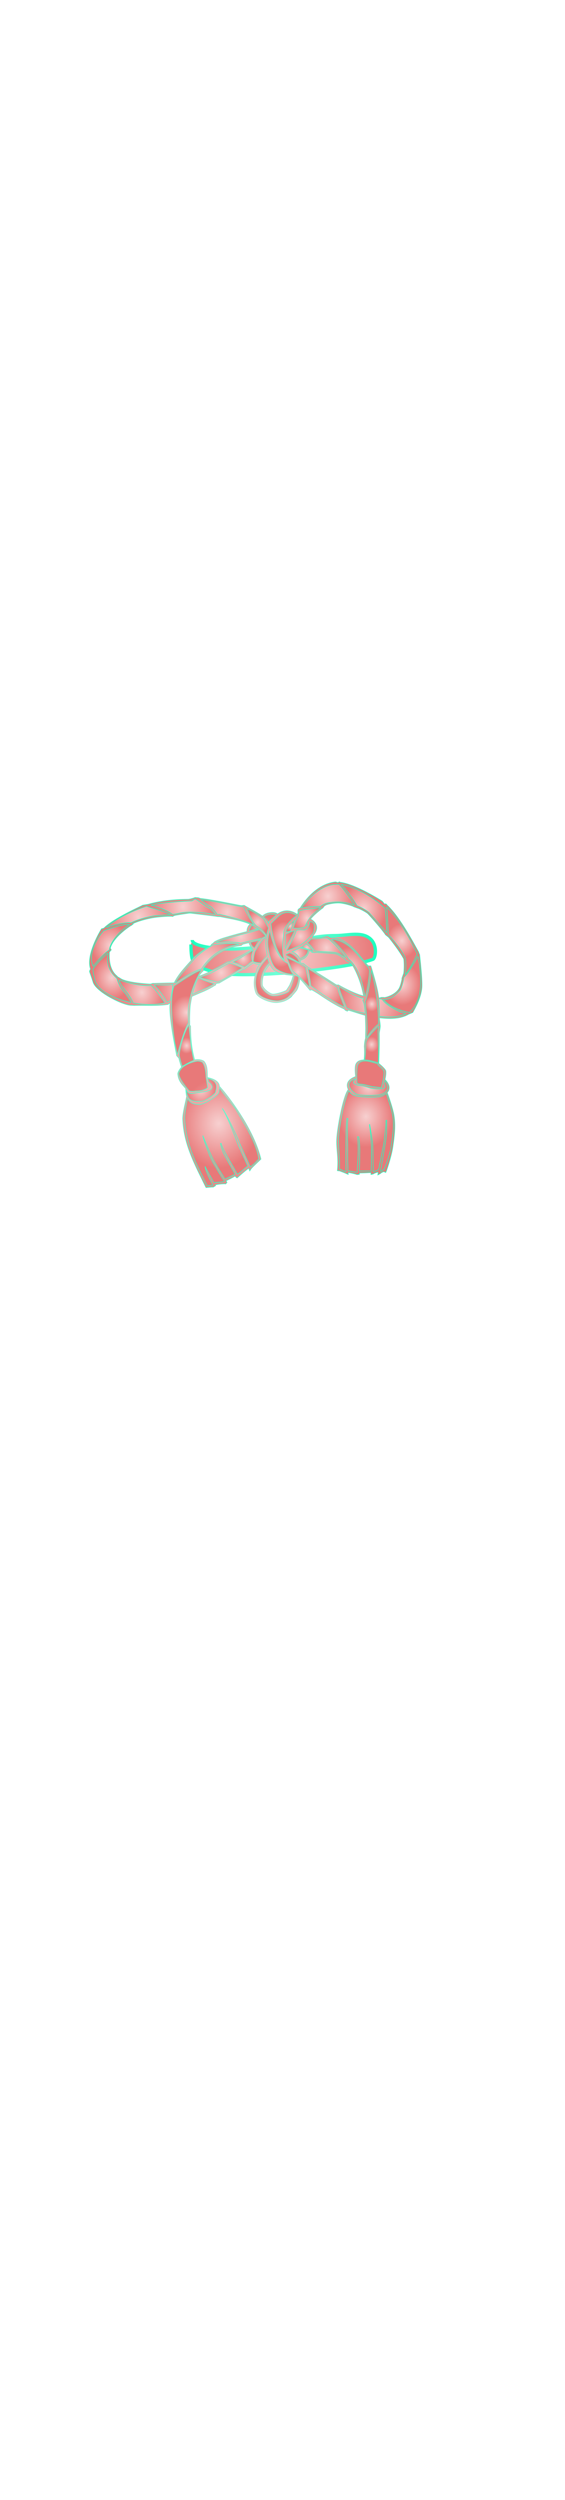 <svg class="shirtOverlay" width="86" height="380" viewBox="202.715 584.407 86.593 380.048" xmlns="http://www.w3.org/2000/svg"><defs><radialGradient id="a" gradientUnits="userSpaceOnUse" cx="246.116" cy="729.208" r="14.137"><stop offset="0" stop-color="#84ffdc"/><stop offset="1" stop-color="#1effbf"/></radialGradient><radialGradient id="c" gradientUnits="userSpaceOnUse" cx="364.515" cy="265.404" r=".015"><stop offset="0" stop-color="#84ffdc"/><stop offset="1" stop-color="#1effbf"/></radialGradient><radialGradient id="e" gradientUnits="userSpaceOnUse" cx="252.47" cy="464.344" r="72.94"><stop offset="0" stop-color="#84ffdc"/><stop offset="1" stop-color="#1effbf"/></radialGradient><radialGradient id="g" gradientUnits="userSpaceOnUse" cx="451.725" cy="94.348" r="48.065"><stop offset="0" stop-color="#84ffdc"/><stop offset="1" stop-color="#1effbf"/></radialGradient><radialGradient id="i" gradientUnits="userSpaceOnUse" cx="517.52" cy="114.646" r="41.4"><stop offset="0" stop-color="#84ffdc"/><stop offset="1" stop-color="#1effbf"/></radialGradient><radialGradient id="k" gradientUnits="userSpaceOnUse" cx="187.47" cy="111.741" r="58.83"><stop offset="0" stop-color="#84ffdc"/><stop offset="1" stop-color="#1effbf"/></radialGradient><radialGradient id="m" gradientUnits="userSpaceOnUse" cx="268.315" cy="120.71" r="48.205"><stop offset="0" stop-color="#84ffdc"/><stop offset="1" stop-color="#1effbf"/></radialGradient><radialGradient id="o" gradientUnits="userSpaceOnUse" cx="105.749" cy="128.18" r="58.421"><stop offset="0" stop-color="#84ffdc"/><stop offset="1" stop-color="#1effbf"/></radialGradient><radialGradient id="q" gradientUnits="userSpaceOnUse" cx="413.535" cy="129.842" r="25.085"><stop offset="0" stop-color="#84ffdc"/><stop offset="1" stop-color="#1effbf"/></radialGradient><radialGradient id="s" gradientUnits="userSpaceOnUse" cx="323.58" cy="136.975" r="19.69"><stop offset="0" stop-color="#84ffdc"/><stop offset="1" stop-color="#1effbf"/></radialGradient><radialGradient id="u" gradientUnits="userSpaceOnUse" cx="586.655" cy="166.97" r="27.975"><stop offset="0" stop-color="#84ffdc"/><stop offset="1" stop-color="#1effbf"/></radialGradient><radialGradient id="w" gradientUnits="userSpaceOnUse" cx="332.67" cy="151.284" r="24.83"><stop offset="0" stop-color="#84ffdc"/><stop offset="1" stop-color="#1effbf"/></radialGradient><radialGradient id="y" gradientUnits="userSpaceOnUse" cx="382.935" cy="142.93" r="7.795"><stop offset="0" stop-color="#84ffdc"/><stop offset="1" stop-color="#1effbf"/></radialGradient><radialGradient id="A" gradientUnits="userSpaceOnUse" cx="401.503" cy="159.6" r="25.333"><stop offset="0" stop-color="#84ffdc"/><stop offset="1" stop-color="#1effbf"/></radialGradient><radialGradient id="C" gradientUnits="userSpaceOnUse" cx="412.875" cy="141.51" r="1.325"><stop offset="0" stop-color="#84ffdc"/><stop offset="1" stop-color="#1effbf"/></radialGradient><radialGradient id="E" gradientUnits="userSpaceOnUse" cx="54.902" cy="174.535" r="34.645"><stop offset="0" stop-color="#84ffdc"/><stop offset="1" stop-color="#1effbf"/></radialGradient><radialGradient id="G" gradientUnits="userSpaceOnUse" cx="292.735" cy="159.88" r="45.625"><stop offset="0" stop-color="#84ffdc"/><stop offset="1" stop-color="#1effbf"/></radialGradient><radialGradient id="I" gradientUnits="userSpaceOnUse" cx="352.935" cy="176.975" r="37.685"><stop offset="0" stop-color="#84ffdc"/><stop offset="1" stop-color="#1effbf"/></radialGradient><radialGradient id="K" gradientUnits="userSpaceOnUse" cx="449.22" cy="178.378" r="34.95"><stop offset="0" stop-color="#84ffdc"/><stop offset="1" stop-color="#1effbf"/></radialGradient><radialGradient id="M" gradientUnits="userSpaceOnUse" cx="492.86" cy="211.31" r="34.56"><stop offset="0" stop-color="#84ffdc"/><stop offset="1" stop-color="#1effbf"/></radialGradient><radialGradient id="O" gradientUnits="userSpaceOnUse" cx="231.34" cy="203.818" r="58.39"><stop offset="0" stop-color="#84ffdc"/><stop offset="1" stop-color="#1effbf"/></radialGradient><radialGradient id="Q" gradientUnits="userSpaceOnUse" cx="413.55" cy="178.24" r="10.78"><stop offset="0" stop-color="#84ffdc"/><stop offset="1" stop-color="#1effbf"/></radialGradient><radialGradient id="S" gradientUnits="userSpaceOnUse" cx="395.345" cy="188.145" r="20.325"><stop offset="0" stop-color="#84ffdc"/><stop offset="1" stop-color="#1effbf"/></radialGradient><radialGradient id="U" gradientUnits="userSpaceOnUse" cx="359.907" cy="224.847" r="40.488"><stop offset="0" stop-color="#84ffdc"/><stop offset="1" stop-color="#1effbf"/></radialGradient><radialGradient id="W" gradientUnits="userSpaceOnUse" cx="371.19" cy="159.303" r="23.39"><stop offset="0" stop-color="#84ffdc"/><stop offset="1" stop-color="#1effbf"/></radialGradient><radialGradient id="Y" gradientUnits="userSpaceOnUse" cx="365.617" cy="186.505" r="23.683"><stop offset="0" stop-color="#84ffdc"/><stop offset="1" stop-color="#1effbf"/></radialGradient><radialGradient id="aa" gradientUnits="userSpaceOnUse" cx="297.06" cy="195.915" r="18.89"><stop offset="0" stop-color="#84ffdc"/><stop offset="1" stop-color="#1effbf"/></radialGradient><radialGradient id="ac" gradientUnits="userSpaceOnUse" cx="57.64" cy="227.195" r="34.844"><stop offset="0" stop-color="#84ffdc"/><stop offset="1" stop-color="#1effbf"/></radialGradient><radialGradient id="ae" gradientUnits="userSpaceOnUse" cx="397.23" cy="217.86" r="21.11"><stop offset="0" stop-color="#84ffdc"/><stop offset="1" stop-color="#1effbf"/></radialGradient><radialGradient id="ag" gradientUnits="userSpaceOnUse" cx="587.029" cy="238.1" r="33.639"><stop offset="0" stop-color="#84ffdc"/><stop offset="1" stop-color="#1effbf"/></radialGradient><radialGradient id="ai" gradientUnits="userSpaceOnUse" cx="257.08" cy="218.865" r="38.44"><stop offset="0" stop-color="#84ffdc"/><stop offset="1" stop-color="#1effbf"/></radialGradient><radialGradient id="ak" gradientUnits="userSpaceOnUse" cx="193.535" cy="283.49" r="26.945"><stop offset="0" stop-color="#84ffdc"/><stop offset="1" stop-color="#1effbf"/></radialGradient><radialGradient id="am" gradientUnits="userSpaceOnUse" cx="531.772" cy="269.99" r="12.192"><stop offset="0" stop-color="#84ffdc"/><stop offset="1" stop-color="#1effbf"/></radialGradient><radialGradient id="ao" gradientUnits="userSpaceOnUse" cx="448.59" cy="243.585" r="33.48"><stop offset="0" stop-color="#84ffdc"/><stop offset="1" stop-color="#1effbf"/></radialGradient><radialGradient id="aq" gradientUnits="userSpaceOnUse" cx="189.63" cy="247.175" r="54.75"><stop offset="0" stop-color="#84ffdc"/><stop offset="1" stop-color="#1effbf"/></radialGradient><radialGradient id="as" gradientUnits="userSpaceOnUse" cx="112.264" cy="251.009" r="41.686"><stop offset="0" stop-color="#84ffdc"/><stop offset="1" stop-color="#1effbf"/></radialGradient><radialGradient id="au" gradientUnits="userSpaceOnUse" cx="533.009" cy="266.743" r="60.681"><stop offset="0" stop-color="#84ffdc"/><stop offset="1" stop-color="#1effbf"/></radialGradient><radialGradient id="aw" gradientUnits="userSpaceOnUse" cx="193.9" cy="337.74" r="13.18"><stop offset="0" stop-color="#84ffdc"/><stop offset="1" stop-color="#1effbf"/></radialGradient><radialGradient id="ay" gradientUnits="userSpaceOnUse" cx="531.465" cy="335.835" r="12.735"><stop offset="0" stop-color="#84ffdc"/><stop offset="1" stop-color="#1effbf"/></radialGradient><radialGradient id="aA" gradientUnits="userSpaceOnUse" cx="521.14" cy="453.25" r="50.037"><stop offset="0" stop-color="#84ffdc"/><stop offset="1" stop-color="#1effbf"/></radialGradient><radialGradient id="aC" gradientUnits="userSpaceOnUse" cx="220.68" cy="409.736" r="27.512"><stop offset="0" stop-color="#84ffdc"/><stop offset="1" stop-color="#1effbf"/></radialGradient><radialGradient id="aE" gradientUnits="userSpaceOnUse" cx="525.489" cy="405.137" r="34.946"><stop offset="0" stop-color="#84ffdc"/><stop offset="1" stop-color="#1effbf"/></radialGradient><radialGradient id="aG" gradientUnits="userSpaceOnUse" cx="319.985" cy="319.996" r="303.316"><stop offset="0" stop-color="#84ffdc"/><stop offset="1" stop-color="#1effbf"/></radialGradient><radialGradient id="b" gradientUnits="userSpaceOnUse" cx="246.116" cy="729.208" r="14.137"><stop offset="0" stop-color="#f7d0d0"/><stop offset="1" stop-color="#e87979"/></radialGradient><radialGradient id="d" gradientUnits="userSpaceOnUse" cx="364.515" cy="265.404" r=".015"><stop offset="0" stop-color="#f7d0d0"/><stop offset="1" stop-color="#e87979"/></radialGradient><radialGradient id="f" gradientUnits="userSpaceOnUse" cx="252.47" cy="464.344" r="72.94"><stop offset="0" stop-color="#f7d0d0"/><stop offset="1" stop-color="#e87979"/></radialGradient><radialGradient id="h" gradientUnits="userSpaceOnUse" cx="451.725" cy="94.348" r="48.065"><stop offset="0" stop-color="#f7d0d0"/><stop offset="1" stop-color="#e87979"/></radialGradient><radialGradient id="j" gradientUnits="userSpaceOnUse" cx="517.52" cy="114.646" r="41.4"><stop offset="0" stop-color="#f7d0d0"/><stop offset="1" stop-color="#e87979"/></radialGradient><radialGradient id="l" gradientUnits="userSpaceOnUse" cx="187.47" cy="111.741" r="58.83"><stop offset="0" stop-color="#f7d0d0"/><stop offset="1" stop-color="#e87979"/></radialGradient><radialGradient id="n" gradientUnits="userSpaceOnUse" cx="268.315" cy="120.71" r="48.205"><stop offset="0" stop-color="#f7d0d0"/><stop offset="1" stop-color="#e87979"/></radialGradient><radialGradient id="p" gradientUnits="userSpaceOnUse" cx="105.749" cy="128.18" r="58.421"><stop offset="0" stop-color="#f7d0d0"/><stop offset="1" stop-color="#e87979"/></radialGradient><radialGradient id="r" gradientUnits="userSpaceOnUse" cx="413.535" cy="129.842" r="25.085"><stop offset="0" stop-color="#f7d0d0"/><stop offset="1" stop-color="#e87979"/></radialGradient><radialGradient id="t" gradientUnits="userSpaceOnUse" cx="323.58" cy="136.975" r="19.69"><stop offset="0" stop-color="#f7d0d0"/><stop offset="1" stop-color="#e87979"/></radialGradient><radialGradient id="v" gradientUnits="userSpaceOnUse" cx="586.655" cy="166.97" r="27.975"><stop offset="0" stop-color="#f7d0d0"/><stop offset="1" stop-color="#e87979"/></radialGradient><radialGradient id="x" gradientUnits="userSpaceOnUse" cx="332.67" cy="151.284" r="24.83"><stop offset="0" stop-color="#f7d0d0"/><stop offset="1" stop-color="#e87979"/></radialGradient><radialGradient id="z" gradientUnits="userSpaceOnUse" cx="382.935" cy="142.93" r="7.795"><stop offset="0" stop-color="#f7d0d0"/><stop offset="1" stop-color="#e87979"/></radialGradient><radialGradient id="B" gradientUnits="userSpaceOnUse" cx="401.503" cy="159.6" r="25.333"><stop offset="0" stop-color="#f7d0d0"/><stop offset="1" stop-color="#e87979"/></radialGradient><radialGradient id="D" gradientUnits="userSpaceOnUse" cx="412.875" cy="141.51" r="1.325"><stop offset="0" stop-color="#f7d0d0"/><stop offset="1" stop-color="#e87979"/></radialGradient><radialGradient id="F" gradientUnits="userSpaceOnUse" cx="54.902" cy="174.535" r="34.645"><stop offset="0" stop-color="#f7d0d0"/><stop offset="1" stop-color="#e87979"/></radialGradient><radialGradient id="H" gradientUnits="userSpaceOnUse" cx="292.735" cy="159.88" r="45.625"><stop offset="0" stop-color="#f7d0d0"/><stop offset="1" stop-color="#e87979"/></radialGradient><radialGradient id="J" gradientUnits="userSpaceOnUse" cx="352.935" cy="176.975" r="37.685"><stop offset="0" stop-color="#f7d0d0"/><stop offset="1" stop-color="#e87979"/></radialGradient><radialGradient id="L" gradientUnits="userSpaceOnUse" cx="449.22" cy="178.378" r="34.95"><stop offset="0" stop-color="#f7d0d0"/><stop offset="1" stop-color="#e87979"/></radialGradient><radialGradient id="N" gradientUnits="userSpaceOnUse" cx="492.86" cy="211.31" r="34.56"><stop offset="0" stop-color="#f7d0d0"/><stop offset="1" stop-color="#e87979"/></radialGradient><radialGradient id="P" gradientUnits="userSpaceOnUse" cx="231.34" cy="203.818" r="58.39"><stop offset="0" stop-color="#f7d0d0"/><stop offset="1" stop-color="#e87979"/></radialGradient><radialGradient id="R" gradientUnits="userSpaceOnUse" cx="413.55" cy="178.24" r="10.78"><stop offset="0" stop-color="#f7d0d0"/><stop offset="1" stop-color="#e87979"/></radialGradient><radialGradient id="T" gradientUnits="userSpaceOnUse" cx="395.345" cy="188.145" r="20.325"><stop offset="0" stop-color="#f7d0d0"/><stop offset="1" stop-color="#e87979"/></radialGradient><radialGradient id="V" gradientUnits="userSpaceOnUse" cx="359.907" cy="224.847" r="40.488"><stop offset="0" stop-color="#f7d0d0"/><stop offset="1" stop-color="#e87979"/></radialGradient><radialGradient id="X" gradientUnits="userSpaceOnUse" cx="371.19" cy="159.303" r="23.39"><stop offset="0" stop-color="#f7d0d0"/><stop offset="1" stop-color="#e87979"/></radialGradient><radialGradient id="Z" gradientUnits="userSpaceOnUse" cx="365.617" cy="186.505" r="23.683"><stop offset="0" stop-color="#f7d0d0"/><stop offset="1" stop-color="#e87979"/></radialGradient><radialGradient id="ab" gradientUnits="userSpaceOnUse" cx="297.06" cy="195.915" r="18.89"><stop offset="0" stop-color="#f7d0d0"/><stop offset="1" stop-color="#e87979"/></radialGradient><radialGradient id="ad" gradientUnits="userSpaceOnUse" cx="57.64" cy="227.195" r="34.844"><stop offset="0" stop-color="#f7d0d0"/><stop offset="1" stop-color="#e87979"/></radialGradient><radialGradient id="af" gradientUnits="userSpaceOnUse" cx="397.23" cy="217.86" r="21.11"><stop offset="0" stop-color="#f7d0d0"/><stop offset="1" stop-color="#e87979"/></radialGradient><radialGradient id="ah" gradientUnits="userSpaceOnUse" cx="587.029" cy="238.1" r="33.639"><stop offset="0" stop-color="#f7d0d0"/><stop offset="1" stop-color="#e87979"/></radialGradient><radialGradient id="aj" gradientUnits="userSpaceOnUse" cx="257.08" cy="218.865" r="38.44"><stop offset="0" stop-color="#f7d0d0"/><stop offset="1" stop-color="#e87979"/></radialGradient><radialGradient id="al" gradientUnits="userSpaceOnUse" cx="193.535" cy="283.49" r="26.945"><stop offset="0" stop-color="#f7d0d0"/><stop offset="1" stop-color="#e87979"/></radialGradient><radialGradient id="an" gradientUnits="userSpaceOnUse" cx="531.772" cy="269.99" r="12.192"><stop offset="0" stop-color="#f7d0d0"/><stop offset="1" stop-color="#e87979"/></radialGradient><radialGradient id="ap" gradientUnits="userSpaceOnUse" cx="448.59" cy="243.585" r="33.48"><stop offset="0" stop-color="#f7d0d0"/><stop offset="1" stop-color="#e87979"/></radialGradient><radialGradient id="ar" gradientUnits="userSpaceOnUse" cx="189.63" cy="247.175" r="54.75"><stop offset="0" stop-color="#f7d0d0"/><stop offset="1" stop-color="#e87979"/></radialGradient><radialGradient id="at" gradientUnits="userSpaceOnUse" cx="112.264" cy="251.009" r="41.686"><stop offset="0" stop-color="#f7d0d0"/><stop offset="1" stop-color="#e87979"/></radialGradient><radialGradient id="av" gradientUnits="userSpaceOnUse" cx="533.009" cy="266.743" r="60.681"><stop offset="0" stop-color="#f7d0d0"/><stop offset="1" stop-color="#e87979"/></radialGradient><radialGradient id="ax" gradientUnits="userSpaceOnUse" cx="193.9" cy="337.74" r="13.18"><stop offset="0" stop-color="#f7d0d0"/><stop offset="1" stop-color="#e87979"/></radialGradient><radialGradient id="az" gradientUnits="userSpaceOnUse" cx="531.465" cy="335.835" r="12.735"><stop offset="0" stop-color="#f7d0d0"/><stop offset="1" stop-color="#e87979"/></radialGradient><radialGradient id="aB" gradientUnits="userSpaceOnUse" cx="521.14" cy="453.25" r="50.037"><stop offset="0" stop-color="#f7d0d0"/><stop offset="1" stop-color="#e87979"/></radialGradient><radialGradient id="aD" gradientUnits="userSpaceOnUse" cx="220.68" cy="409.736" r="27.512"><stop offset="0" stop-color="#f7d0d0"/><stop offset="1" stop-color="#e87979"/></radialGradient><radialGradient id="aF" gradientUnits="userSpaceOnUse" cx="525.489" cy="405.137" r="34.946"><stop offset="0" stop-color="#f7d0d0"/><stop offset="1" stop-color="#e87979"/></radialGradient><radialGradient id="aH" gradientUnits="userSpaceOnUse" cx="319.985" cy="319.996" r="303.316"><stop offset="0" stop-color="#f7d0d0"/><stop offset="1" stop-color="#e87979"/></radialGradient></defs><path d="M232.182 726.996c0 1.201 5.3 1.436 6.716 1.364 8.28-.418 10.508-2.047 15.264-2.047 1.877 0 4.211-.752 5.495.683.914 1.023.607 2.807.204 2.957-3.981 1.483-20.997 3.247-24.829 1.82-2.334-.87-3.053-.541-3.053-4.095" stroke-width=".5" stroke="url(#a)" fill="url(#b)"/><path d="M364.5 265.34c0 .02.03.06.03.13a.424.424 0 0 0-.03-.13z" stroke="url(#c)" fill="url(#d)" transform="matrix(.084 0 0 .094 215.03 711.413)"/><path d="M213.34 362.81c-3.46.51-30.52 5.15-33.81 20.91 1.05 8.99 17.6 26.06 17.59 26.06.01.01.03.03.04.03.51.51.99 1 1.46 1.47 3.04 1.58 9.5.76 13.26.41 5.84.3 15.77-1.81 20.37-5.47-.41-4.55-2.87-15.86-3.03-18.06-.16-7.34-1.45-17.9-6.81-23.57-2.95-1.29-5.87-1.82-8.72-1.78h-.22c-.04.01-.07-.01-.13 0zm40.54 43.72c-.25 2.93-1.26 5.49-1.29 7.03-1.25 5.94-26.65 19.81-34.62 19.85-9.67-.01-15.87-.64-22.22-8.94-.06-.11-.13-.23-.19-.35-2.01 10.11-4.86 20.8-5.18 31.13 1.44 39.54 19.15 72.5 41.34 110.63 2.12-.47 7.18-.29 9.75-1.07-4.18-7.58-13.33-22.84-13.88-30.31v-.22c.91 2.65 11.29 18.58 16.41 26.84 4.87-1.64 12.95-.21 18.56-2.5-6.89-10-20.25-29.64-22.78-34.43-4.61-7.85-15.04-34.11-16.25-38.97l.16-.38c.57 1.45 13.79 29.99 18.22 37.47 2.61 4.93 15.22 23.02 22.03 32.66 6.06-2.53 12.1-5 18.25-7.85-5.33-8.7-14.53-23.72-17.28-28.09-4.32-6.68-7.47-14.08-9.38-21.81l1.38-.41c1.38 5.14 7.16 15.37 10.71 20.88 2.98 4.63 13.96 21.18 18.76 29.4 7.74-3.61 12.54-9.72 19.06-13.12-5.88-11.89-16.8-32.51-19.19-38.44-4.09-9.96-20.75-48.22-27.16-55.03l.22-.19c6.47 7.45 26.04 43.88 30.22 53.97 2.47 6.15 14.94 29.6 20.38 40.75 7.67-4.08 12.38-10.32 15.5-12.62-4.46-28.11-27.55-59-42.41-81.91-9.6-11.58-19.99-22.34-29.12-33.97z" stroke="url(#e)" fill="url(#f)" transform="matrix(.084 0 0 .094 215.03 711.413)"/><path d="M462.52 75.399c3.26.192 6.3-.582 9.56-.151 8.08 7.288 21.57 24.289 27.71 33.392-12.05-3.56-28.31-6.81-48.74-3.15-4.37.79-8.75 2.74-12.97 5.47-8.27-.03-24.96.84-34.42 2.62 10.54-14.135 33.31-35.906 58.86-38.181z" stroke="url(#g)" fill="url(#h)" transform="matrix(.084 0 0 .094 215.03 711.413)"/><path d="M476.12 75.252c27.72 4.838 56.68 19.927 79.58 38.368 2.14 11.28 3.21 29.81 3.22 40.42-10.75-10.68-21.9-22.71-32.4-33.11-6.87-4.81-13.17-7.87-21.85-11.16-5.35-9.14-19.75-25.745-28.55-34.518z" stroke="url(#i)" fill="url(#j)" transform="matrix(.084 0 0 .094 215.03 711.413)"/><path d="M209.36 99.305c.02-.003.04.002.06 0h.16c.11-.008.23.002.34 0 .18-.003.37.019.56.031 6.32 3.224 17.28 11.384 22.29 13.214 4.92 2.01 9.95 7.72 13.53 11.63-16.54-2.53-34.09-4-50.88-3.78-10.02.13-17.26 2.67-27.09 3.62-9.24-6.34-28.58-12.82-39.69-15.06 24.57-5.19 72.96-6.74 73.25-6.75 3.77.22 4.31-2.555 7.47-2.905z" stroke="url(#k)" fill="url(#l)" transform="matrix(.084 0 0 .094 215.03 711.413)"/><path d="M220.11 100.21c24.76 1.71 51.87 8.4 77.16 11.5 4.79 6.78 12.87 21.37 19.25 29.5-19.3-8.23-46.27-13.94-63.13-17.44-1.29-.28-1.93.78-3.22.53-4.37-5.22-9.51-12.26-15.62-14.56-3.56-1.27-10.63-7.04-14.44-9.53z" stroke="url(#m)" fill="url(#n)" transform="matrix(.084 0 0 .094 215.03 711.413)"/><path d="M120.8 110.71c13.08 4.32 32.49 7.99 43.37 13.69-11.04 1.18-24.36.9-35.5 3.03-12.31 2.17-24.86 5.35-36.248 10.34-12.649-.88-32.632 3.61-45.094 7.88 18.452-15.59 47.066-26.98 73.472-34.94z" stroke="url(#o)" fill="url(#p)" transform="matrix(.084 0 0 .094 215.03 711.413)"/><path d="M438.62 112.97c-5.93 4.6-16.01 11.43-20.64 17.65h-.03l-.03.03c-.53.48-3.79 5.25-4.15 6.03-.01 0-.03.03-.04.03v.06a95.393 95.393 0 0 0-4.59 8.03c-.54.27-1.03.49-1.44.69-2.63.74-12.72 1.62-13.84 1.03-.01 0-.03.01-.03 0-.01 0-.03-.02-.03-.03-.01 0-.03-.02-.03-.03-.01 0 0-.03 0-.03l-5.32.22.03-.03c.48-.88 3.93-10.87 7.63-17.53 0-.01.03-.03.03-.04.84-.71 1.66-2.86 2.03-3.37 0 0-1.21-3.16 1.83-7.62 8.1-2.57 38.56-5.09 38.62-5.09z" stroke="url(#q)" fill="url(#r)" transform="matrix(.084 0 0 .094 215.03 711.413)"/><path d="M303.89 114.93c9.93 3.21 19.96 9.42 28.75 15.12 3.99 2.82 8.03 12.35 10.63 16a83.03 83.03 0 0 0-3.5 12.97c-3.65-6.62-10.24-11.91-18.41-16.22-9.1-7.81-13.17-19.88-17.47-27.87z" stroke="url(#s)" fill="url(#t)" transform="matrix(.084 0 0 .094 215.03 711.413)"/><path d="M558.68 112.08c24.58 20.79 42.08 50.99 55.95 76.28-4.52 8.88-14.98 27.53-22.05 33.5 1.53-8.9 2.29-19.3 0-27.43-8.04-14.86-19.19-25.91-31-37.88.06-9.39-1.32-32.15-2.9-44.47z" stroke="url(#u)" fill="url(#v)" transform="matrix(.084 0 0 .094 215.03 711.413)"/><path d="M349.47 123.66c-.14 0-.27.02-.41.03-.14 0-.27-.01-.4 0-.09 0-.2-.01-.28 0h-.5c-5.48.37-10.71 2.23-13.63 4.75 4.23 3.24 7.51 6.83 9.53 10.84-.1-1.41-.1-2.54 0-3.34l13.72-11.16c-2.53-.79-5.28-1.16-8.03-1.12zm-36.19 17.84c-3.06 2.59-4.71 7.07-5.44 9.56 7.05-1.57 13.35-2.85 16.97-3.4-.7-.47-1.43-.91-2.15-1.35l-2 .07c-.9-.85-5.77-4.18-7.38-4.88zm15.13 23.72c-5.07 1.37-11.31 2.79-17.82 4.25.26 3.44 3.42 7.25 7.13 9.44 2.6-4.35 6.04-9.68 10.69-13.69z" stroke="url(#w)" fill="url(#x)" transform="matrix(.084 0 0 .094 215.03 711.413)"/><path d="M390.73 133.34c-3.04 6.16-5.51 12.29-7.4 18.09-3.12.58-5.97.99-8.19 1.09 2.13-7.97 9.67-14.51 15.59-19.18z" stroke="url(#y)" fill="url(#z)" transform="matrix(.084 0 0 .094 215.03 711.413)"/><path d="M418.3 135.8c12.24.08 8.14 13.82 6.75 18-3.73 6.13-16.03 15.51-22 19.29-3.97 3.01-18.53 7.66-26.88 10.31 4.01-6.3 15.11-23.87 18.1-33.63 7.34-1.29 13.14.11 16.21-.75 4.82-2.14 8.43-7.64 7.82-13.22z" stroke="url(#A)" fill="url(#B)" transform="matrix(.084 0 0 .094 215.03 711.413)"/><path d="M414.2 139.59c-.21 1.64-1.33 2.9-2.65 3.84.81-1.21 1.7-2.5 2.65-3.84z" stroke="url(#C)" fill="url(#D)" transform="matrix(.084 0 0 .094 215.03 711.413)"/><path d="M83.234 140.55c.097 0 .185.01.282 0 .096 0 .185.01.281 0 .097 0 .185.01.281 0 .848-.02 4.661.32 5.469.35-15.593 8.07-35.092 27.61-36.75 41.03-7.869 4.63-21.223 17.05-29.219 26.59-9.907-16.58 4.1-43.14 18.969-57.93 11.04-3.12 28.396-9.37 40.687-10.04z" stroke="url(#E)" fill="url(#F)" transform="matrix(.084 0 0 .094 215.03 711.413)"/><path d="M326.42 148.74c4.45 3.11 8.5 6.75 11.94 11.1-2.35.58-4.5 1.57-6.47 2.81-8.71 1.82-25.52 5.2-39.41 8.37-8.05-2.4-32.03-2.47-45.37-1.03 7.24-3.36 22.08-7.04 26.03-8.12 6.88-1.9 43.14-10.18 53.28-13.13z" stroke="url(#G)" fill="url(#H)" transform="matrix(.084 0 0 .094 215.03 711.413)"/><path d="M390.5 150.69c-5.27.99-12.74 4.53-15.84 5.37-.61 7.87-1.28 15.91-.82 23.82 3.27-5.72 13.6-21.21 16.78-29.19h-.12zm-51.38 11.28c-8.87 1.74-17.02 17.7-20.62 22.75-1.54 3.64-3.25 16.09-3.25 16.09l.06.03c4.17 1.7 12.18 2.63 16.35 2.38 4-.73 7.82-2.71 11.78-3.63-4.11-11.8-5.3-26.24-4.75-32.47.09-1.41.26-3.16.56-5.15h-.03c-.04.01-.06-.01-.1 0z" stroke="url(#I)" fill="url(#J)" transform="matrix(.084 0 0 .094 215.03 711.413)"/><path d="M444.98 162.3c1.72-.02 3.58.04 5.69.19 10.36 6.3 26.83 23.46 33.5 31.97-5.38-2.86-13.46-7.49-20.37-8.47-12.78-1.39-24.12-.85-36.07-2.47 0 0-9.16-11.03-13.46-13.31 2.5-1.92 4.85-4.03 6.93-6.37 10.87.47 15.53-1.4 23.78-1.54z" stroke="url(#K)" fill="url(#L)" transform="matrix(.084 0 0 .094 215.03 711.413)"/><path d="M460.11 164.62c1.64-.05 3.85-.06 5.78.72 25.6 4.75 42.28 27 59.38 45 .87 1.03 1.36 3.4 2.15 4.46-.17 10.7-2.6 29.89-8.15 43.22-4.13-24.66-12.53-48.49-30.22-61.81-5.59-8.35-19.32-22.95-30.75-31.56.42.03 1.06-.01 1.81-.03z" stroke="url(#M)" fill="url(#N)" transform="matrix(.084 0 0 .094 215.03 711.413)"/><path d="M266.67 171.4h.41c.24-.01.47 0 .72 0 7.35-.05 17.32.53 21.93 1.28-4.48 1.09-12.58 2.12-15.31 3-23.8 6.95-41.22 20.03-53.62 37.25-15.4 3.4-38.27 17.47-47.85 23.31 6.69-11.58 24.38-28.51 34.35-38.78 3.87-4.88 18.48-15.48 35-23.81.02-.01 17.28-2.09 24.06-2.22.1 0 .21-.02.31-.03z" stroke="url(#O)" fill="url(#P)" transform="matrix(.084 0 0 .094 215.03 711.413)"/><path d="M411.73 172.02c2.41 1.86 10.31 6.18 12.6 12.44-5.44-2.95-15.36-5.43-21.56-6.91 2.28-1.13 4.09-2.16 5.15-2.96 1.29-.82 2.56-1.68 3.81-2.57z" stroke="url(#Q)" fill="url(#R)" transform="matrix(.084 0 0 .094 215.03 711.413)"/><path d="M401.2 178.27c5.03 1.47 9.81 2.66 14.47 3.63l-.28.03c-.26 13.11-19.72 15.52-25.09 16.09-6.54-3.36-11.83-5.91-14.91-7.15-.12-.53-.27-1.06-.37-1.6 5.48-2.13 17.98-7.08 26.18-11z" stroke="url(#S)" fill="url(#T)" transform="matrix(.084 0 0 .094 215.03 711.413)"/><path d="M373.31 183c-7.38-.06-15.21.99-18.03 1.25-5.01.46-26.42 22.17-31.12 27.03-4.71 4.86-6.69 26.41-2.28 39.16 4.4 12.75 24.3 13.81 35.84 15.94 11.53 2.12 28.2-7.01 28.81-10.5.12-.66-.03-1.27-.34-1.88l6.9-7.31c.19.29.43.65.57.84.33-.76.66-1.58.96-2.47l.13-.12-.06-.06c4.56-13.3 6.35-39.14 5.5-44.38-.91-5.62-6.81-8.94-13.03-14.41-2.62-2.3-8.1-3.04-13.85-3.09zm-23.12 19.25c9.85-.36 40.12 11.79 39.84 16.47-.22 3.83-2.59 11.7-3.81 15.53l-.03-.03-9.1 14.47c-3.66 1.4-22.99 7.39-30.31 4.93-17.6-5.91-15.8-17.63-15.5-24.15.3-6.53 10.95-23.2 16.56-26.69.53-.33 1.33-.49 2.35-.53z" fill-rule="evenodd" stroke="url(#U)" fill="url(#V)" transform="matrix(.084 0 0 .094 215.03 711.413)"/><path d="M377.55 120.93h.25c.12-.01.25 0 .37 0 7.02-.06 15.22 4.18 16.31 5.06.01.01.03.03.04.03 0 .01.02.03.03.03 0 .01.02.03.03.04v.03h-.03c-6.15 3.16-21.1 15.49-23.47 26.87-.95 13.83-3.96 28.11-.13 41.6.29.98.63 2.02 1.03 3.09-14.43-9.23-22.84-42.62-24.18-58.63 0-.01 9.27-8.31 16.06-13.65 4.41-3.09 9.13-4.29 13.56-4.44h.1s.02-.03.03-.03z" stroke="url(#W)" fill="url(#X)" transform="matrix(.084 0 0 .094 215.03 711.413)"/><path d="M345.73 151.02c4.16 18.43 15.42 46.18 32.44 52.44 3.62 6.87 5.74 14.94 11.13 18.53-7.59-.63-18.22-1.4-30.63-8.56-12.09-7.33-17.5-36.39-16.65-46.06.23-3.89 1.29-9.83 3.71-16.35z" stroke="url(#Y)" fill="url(#Z)" transform="matrix(.084 0 0 .094 215.03 711.413)"/><path d="M315.95 181.93c-.63 1.08-1.2 1.99-1.72 2.75-2.16 5.39-2.38 10.95-.15 16.03-3.46.11-6.52 5-14.41 9.19-5.14-1.4-14.28-6.9-21.5-8.16 1.79-.85 3.63-1.73 5.53-2.62 11.77-5.41 21.01-11.45 32.25-17.19z" stroke="url(#aa)" fill="url(#ab)" transform="matrix(.084 0 0 .094 215.03 711.413)"/><path d="M50.516 186.9c-3.587 17.39 2.357 30.51 15.906 41.19 2.138 5.75 5.047 12.47 7.625 15.75 3.28 4.3 14.067 14.43 18.437 23.65-30.114-5.69-58.066-18.12-65.093-33.87-2.269-7.06-3.783-13.74-4.594-20.1 6.581-9.41 18.538-20.17 27.719-26.62z" stroke="url(#ac)" fill="url(#ad)" transform="matrix(.084 0 0 .094 215.03 711.413)"/><path d="M376.12 193.44c5.89 2.43 19.84 8.24 34.9 16.32 1.71 6.93 5.93 25.05 7.32 32.52-6.03-4.16-14.94-13.94-20.45-18.07 0 0-2.59-2.35-4.06-3.09h-.03l-.03-.03c-2.45-1.89-4.74-3.69-6.79-5.41-.02-.03-.07-.07-.09-.09-2.42-2.78-4.42-6.09-6.06-9.5.3.02-4.23-11.17-4.71-12.65z" stroke="url(#ae)" fill="url(#af)" transform="matrix(.084 0 0 .094 215.03 711.413)"/><path d="M615.76 192.52c4.37 14.21 5.39 34.12 4.72 48.85-1.27 21-10.12 34.44-20.28 42.31-16.43-2.45-39.61-10.83-46.81-21.41 12.21 1.07 21.17-6.58 29.84-14.65 4.08-6.46 5.33-13.31 7.26-21.38 7.48-5.67 19.86-25.04 25.27-33.72z" stroke="url(#ag)" fill="url(#ah)" transform="matrix(.084 0 0 .094 215.03 711.413)"/><path d="M271.3 203.43c6.11.37 18.13 5.38 24.22 7.78-13.88 7.62-30.48 17.19-44.82 23.09-8.28-1.73-25.81-4.7-32.06-7.96 21.56-6.21 33.09-13.52 52.66-22.91z" stroke="url(#ai)" fill="url(#aj)" transform="matrix(.084 0 0 .094 215.03 711.413)"/><path d="M220.48 214.71c-7.26 11.29-15.41 26.99-19.12 40.91h-.03v.12c-1.63 6.13-2.94 12.47-3.97 18.97-1.19 10.29-.22 17.69-.03 25.84-7.44 10.56-16.66 39.58-20.28 51.72-.72-3.32-3.33-13.88-4.38-17.75-6.67-37.04-8.89-81.61-1.31-94.06 9.18-5.63 35.99-22.08 49.12-25.75z" stroke="url(#ak)" fill="url(#al)" transform="matrix(.084 0 0 .094 215.03 711.413)"/><path d="M530.67 214.74c6.34 19.13 13.65 57.97 13.28 87.69-5.01 3.69-16.21 13.82-21.72 22.81.11-4.16 1.14-10.5 1.16-16.15-.35-13.2-1.65-27.23-3.81-42.91 5.67-10.03 10.26-37.78 11.09-51.44z" stroke="url(#am)" fill="url(#an)" transform="matrix(.084 0 0 .094 215.03 711.413)"/><path d="M415.11 212.07c19.34 10.43 51.74 29.55 53.79 30.6 1.96 6.88 9.37 24.41 13.17 32.43-14.43-5.67-31.57-15.79-40.52-21.08-5.61-3.53-13.12-8.41-21.03-13.78-1.18-6.68-2.95-19.97-5.41-28.17z" stroke="url(#ao)" fill="url(#ap)" transform="matrix(.084 0 0 .094 215.03 711.413)"/><path d="M214.72 227.44c-4.3 8.31-7.71 17.31-10.28 26.87 15.43-6.48 27.54-10.07 39.94-17.4-8.4-1.7-28.43-9.2-29.63-9.47h-.03zm-45.38 10.47c-9.93 1.95-23.85.29-34.46 1.21 8.71 6.71 19.46 21.77 23.09 27.79 2.2-.69 4.28-1.47 6.22-2.35.93-5.42 4.47-21.15 4.31-22.59v-.06l-.03-.03c-.01-.01-.05-.03-.06-.04-.05-.03-.12-.09-.16-.12l-.03-.03-.03-.03c-.01-.01-.03-.03-.03-.04-.01 0-.03-.02-.04-.03-.01-.02-.04-.06-.06-.09 0-.01-.02-.05-.03-.06-.36-.7-.06-1.98 1.31-3.53z" stroke="url(#aq)" fill="url(#ar)" transform="matrix(.084 0 0 .094 215.03 711.413)"/><path d="M70.578 231.15c13.218 2.58 34.772 10.21 58.442 8.69 7.81 5.93 21.84 23.78 24.93 28.18-15.91 3.92-37.04 3.62-57.559.16-5.178-12.03-16.637-22.32-20.282-27.22-1.646-2.13-3.743-6.12-5.531-9.81z" stroke="url(#as)" fill="url(#at)" transform="matrix(.084 0 0 .094 215.03 711.413)"/><path d="M472.56 242.31c-.01.01-.02.03-.03.03-1.92 1.59 10.4 27.29 13.63 34.22 15.33 5.86 28.31 7.49 33.43 8.6-.33-5.4-1.92-15.74-2.34-16.63-.01-.01-.03-.02-.03-.03h-.03l-1.91-4.72c1.15-1.36 1.77-2.21 1.88-2.66 0 0 .03-.02.03-.03s-.03-.04-.03-.06v-.06c-16.92-3.36-30.85-12.14-44.57-18.66-.01.01-.02 0-.03 0zm72.03 18.88c.97 9.55 1.2 19.28 1.19 28.81 17.52 2.23 34.53 1.58 47.91-4.47-15.19-3.77-36.47-13.53-43.22-23.56-1.88-.22-3.83-.49-5.88-.78z" stroke="url(#au)" fill="url(#av)" transform="matrix(.084 0 0 .094 215.03 711.413)"/><path d="M197.98 304.27c2.19 15.43 3.35 36.11 9.1 57.47-8.39 2.65-16.64 7.79-21.16 9.47-2.48-6.25-3.96-11.65-5.19-17.03-.33-10.17 8.04-37.85 17.25-49.91z" stroke="url(#aw)" fill="url(#ax)" transform="matrix(.084 0 0 .094 215.03 711.413)"/><path d="M544.2 306.05c-.04 2.24-1.04 6.12-1.03 8.32.29 21.13 1.36 30.69.44 51.25-2.99-.42-14.57-4.36-24.88-4.57 2.59-13.7 1.78-20.2 2.29-29.75 4.46-9.64 17.66-20.68 23.18-25.25z" stroke="url(#ay)" fill="url(#az)" transform="matrix(.084 0 0 .094 215.03 711.413)"/><path d="M519.31 362.62c-.2.01-.42.03-.62.04-.13 0-.28-.01-.41 0-.08 0-.16-.01-.25 0-.08 0-.17-.01-.25 0h-.5c-5.05.4-9.41 2.48-11.5 7.62-1.98 6.26-1.33 25.83-1.03 28.53 1.53 1.08 3.85 1.4 5.87 1.57 6.49.57 15.63 2.42 21.88 4.21 4.44-.03 12.23 1.58 16.41 1.44 1.35-3.76 6.1-19.63 4.93-26-1.25-4.54-10.13-8.91-12.09-13.15-4.3-.63-14-4.28-22.44-4.26zm-29.37 48.41c-9.03 16.83-17.42 56.64-18.75 77.5-.64 15.86 2.46 30.64 1.78 50.06 3.11 1.14 7.06 3.53 11.53 4.07-.2-9.18-.13-30.01.12-36.63.18-10.11-.33-38.43 1.91-49.81l1.78.4c-2.39 9.79-.22 40.21-.4 50.32-.32 6.2.07 24.78.5 34.53 5.11.42 10.73 2.44 16.5 2.41.69-9.61 2.14-30.13 2.06-36.69-.21-6.87.17-14.23-1.19-20.97h2.19c1.08 5.1 1.68 13.99 1.87 20.44.09 6.67-.4 25.75-.62 35.28 7.22-.15 14.8.29 21.44-.16.36-11.52.85-34.26.46-41.47-1.08-11.51-1.56-22.36-3.71-33.69l.56-.4c1.95 11.2 4.44 22.31 5.56 33.66.46 7.42.7 31.96.78 43.21 3.6-.26 6.92-2.94 9.88-3.18 2.76-13.28 8.37-36.07 9.65-44.07 1.24-9.45 3.97-26.68 3.75-36.22l1.38-.4c-.17 9.79.32 19.57-1.16 29.28-1.34 8.75-7.69 40.33-10 54 2.29-.19 5.02-3.29 6.44-3.38 3.58-7.76 11.09-26 12.72-37.37 3.12-18 6.62-36.68 1.91-54.59-2.78-10.74-7.06-21.24-10.72-31.69-4.61 3.48-10.99 5.24-13.94 5.47-7.93.76-42.65 1.28-48.44-4.22-1.74-1.03-4.02-3.09-5.84-5.69z" stroke="url(#aA)" fill="url(#aB)" transform="matrix(.084 0 0 .094 215.03 711.413)"/><path d="M232.42 390.93c22.42 5.23 14.37 19 14.35 22.47-1.4 4.11-19.57 15.03-26.19 15.09-7.83-.01-17.74 1.02-23-5.69-1.88-3.7-4.48-8.7-4.41-12.96 3.7 7.39 9.04 5.65 16.81 4.87 7.43-1.29 45.68-1.66 23.75-18.16-.47-2-.95-3.98-1.31-5.62z" stroke="url(#aC)" fill="url(#aD)" transform="matrix(.084 0 0 .094 215.03 711.413)"/><path d="M502.61 391.52c.02.11.01.21.03.32-10.81 7.96 1.22 10.23 7.69 10.81 6.36.56 12.33 2.38 18.47 4.12 6.26 1.32 34.99 4.3 24.97-6.81.54-1.58 1.14-3.42 1.68-5.37 14.44 17.95-6.59 23.45-11.56 23.62-7.93.63-37.43 1.48-42.28-2.41-8.01-4.22-20.76-19.23 1-24.28z" stroke="url(#aE)" fill="url(#aF)" transform="matrix(.084 0 0 .094 215.03 711.413)"/><g><path d="M472.28 71.156c-.73.156-1.34.839-1.87 1.125-.04.019-.09.048-.13.063-.03.011-.08.046-.12.062-.01.003-.03-.002-.04 0h-.06c-.04.002-.09.002-.12 0h-.03c-.04-.007-.09-.023-.13-.031h-.03a.967.967 0 0 1-.13-.063c.01 0-3.51-1.033-4.06-1.124a.15.15 0 0 0-.03 0v.031c-27.37 2.632-49.68 21.34-64.72 42.721-2.44.72-2.99 1.84-3.87 2.9l-.1 4.6c.01-.01.03-.03.04-.03h.03v.06c-.07.34-.63 1.68-1.19 2.62-5.13-3.41-18.96-10.48-34.41-1.65-.6.29-1.17.62-1.75.97-3.88-4.29-21.46-3.05-27.22 3.62-7.66-5.34-31.15-16.02-33.31-17.72l-5.06.44v.03h-.03c-2.29.05-55.84-10.264-75.47-11.686-3.04-1.814-6.04-1.005-8.97-1.625l-3.62 1.219c-.61.06-6.57 1.763-9.66 1.781-21.7.127-47.29 1.951-72.19 8.121l-10.59 1.57v.03c-.01 0-.05.04-.06.06-2.65 1.81-52.711 21.21-70.411 37.25-2.224.56-2.31.89-4.157.84 0 0-29.69 41.86-20.312 65.82-1.506 2.3-1.491 2.42-1.781 4.15 0 0 4.865 12.03 6.625 17.31 5.784 15.61 54.077 37.38 69.344 37.44l5.593.25c20.659-.56 41.639 1.19 61.969-1.69v-.03c0-.01.03-.05.03-.06l.06-.06c.45-.49 2.12-1.76 3.25-2.06-3.05 22.73 11.98 83.47 11.94 85.56v.03l4.03 3.97c1.14 4.15 2.51 8.44 4.53 13.75l.5 1.22c-1.51.76-6.9 7.26-6.9 10.75 1.07 11.31 7.02 16.3 14.47 23.78 0 0 .52 9.32 1.72 12.81-2.19 10.8-6.98 25.77-7.13 36.63 2.01 41.16 19.86 70.61 42.5 111.93 0 0 12.15-1.1 13-.75 0 .01.03.03.03.03l4.44-2.31c-.12-.27-.35-.72-.69-1.31 5.07-1.37 17.96-2.13 19.35-1.59.01 0 .05.02.06.03h.03l2.06-2.63c-.39-.46-1.02-1.33-1.87-2.5 6.06-2.41 10.88-4.83 16.84-7.69 1.02 1.67 2.86 2.63 3.34 3.04.02.01.05.05.07.06 0 0 .02.03.03.03 0 0 14.92-12.1 21.18-15.84.96 2 1.65 3.54 1.94 4.4l2.32-3.19s-.01-.02 0-.03c-.01 0 0-.02 0-.03 0 0 .02-.03.03-.03 0-.01.02-.05.03-.06 1.18-1.76 17.12-15.21 17.68-15.66h.04c.06-.01.17 0 .25 0h.06c.01.01.05.03.06.03.01.01.05.03.06.04-13.91-52.78-66.18-109.78-75.68-118.69-.48-5.31-4.68-11.23-21.79-14.5-.17-.88-.26-1.6-.28-2.07-.18-8.83.1-17.88-6.46-24.62-5.6-2.8-11-2.95-16.79-2.16-6.46-21.69-7.12-36.83-7.43-54.81l.03-.03v-.12c-.01-.01-.03-.03-.03-.04-.01 0-.03-.02-.04-.03-.25-.3-1.04-.78-1.37-1.09l-.03-.03c-.02-.03-.05-.08-.06-.1-.01 0-.03-.02-.04-.03.01 0 0-.03 0-.03v-.03c.01 0 .01-.02 0-.03.01 0 .03-.03.04-.03v-6.94h-.04c.01 0 0-.03 0-.03-.26-.88-.06-15.78 1-25.06.82-5.07 1.81-10.05 3-14.88 17.7-7.2 27.71-9.65 41.91-18 .13.03.26.04.38.03h.06c.07-.01.16-.04.22-.06.07-.03.18-.08.25-.12.04-.04.11-.09.15-.13.01-.01.05-.05.07-.06.04-.05.09-.12.12-.16.01-.01.03-.05.03-.06.42-.69.51-1.78.66-2.19v-.03l.03-.03c.01-.01.03-.05.03-.06h.03c.01-.01.03-.03.03-.04h.03l5.91-.78v-.03h.03c1.13-.87 29.33-15.11 43-22.25 1.7.36 2.8-1.15 4.66-1.28 0 0 12.02-8.72 15.16-9.28 3.87 2.07 6.73 2.81 10.5 2.78-2.2 2.57-3.94 4.89-4.54 6.47-1.75 6.57-9.87 22.45-1.78 40.28 3.83 7.89 27.69 16.73 40.72 14.85 16.55-2.06 22.54-7.7 32.6-18.79 4.3-4.61 6.2-15.57 6.53-20.06 7.29 7.05 17.73 18.23 18.62 19.13l2.85-.82v-.06h.03c.93.3 10.98 5.52 16.18 8.84 9.93 5.96 27.36 16.33 43.72 22.69 1.65 2.82 3.42 2.21 5.25 3.38l1.91-1.6v-.03h.06c1.45.12 26.31 7.5 30.75 8.32.41 7.4.61 14.44.75 20.81-.07 7.97-.32 11.49-.34 17.03-1.37 3.26-1.95 9.39-2.16 13.16 0 0 1.07 12.8-.62 21.68-6.78.08-12.8 1.95-15.16 7.72-1.6 4.6-.92 13.24-.09 19.63l-.16-.22c-16.7 5.41-16.86 14.36-13.25 20.93-8.73 9.91-19.73 59.28-21.09 81.29-.66 16.96 3.62 28.79 1.25 50.93l3.93.32c0-.01 11.1 3.68 11.85 4.18 0 .01.03.03.03.04l4.09 1.56c-.07-.4-.16-1.51-.25-3.13 4.83.43 15 2.76 15.94 3.31 0 .01.03.03.03.04h.03v.03l4.56-.41c0-.35.01-1.14.04-2.25 7.22-.03 14.47-.32 21.09-.65-.04 1.47-.06 2.58-.06 3.21l4.15-.81v-.03c.01 0 .03-.03.04-.03 0-.01.02-.03.03-.03.01-.01.04-.05.06-.07 0 0 .03-.02.03-.03 1.04-.8 6.46-2.83 8.97-3-.39 2.03-.64 3.67-.75 4.75l4.97-2.5v-.03c.01-.01.02-.05.03-.06l.03-.03c.01-.02.04-.07.06-.1.01 0 .03-.02.03-.03.84-.82 4.54-2.58 5.91-2.65l3.47 1.34c1.51-2.64 10.92-27.69 13.06-42.56 3.09-18.73 5.69-38.14.47-56.72-2.66-9.95-7.4-22.4-10.91-30.94 4.78-4.59 6.22-11.56-3.96-21.15 1.24-4.85 2.12-10.17 1.46-13.97-.88-3.13-9.63-10.02-12.72-12.03.65-20.91 1.11-26.65.88-48.03 0-4.51 1.74-8.52 1.81-13.32l-.5-4.81c-.06-.3-1.04-5.28-1.03-8.34 19.9 2.23 38.8 1.61 52.97-5.79l8.03-3v-.03h-.03v-.09c.59-1.86 15.46-22.04 16.5-41.94.59-15.88-4.21-50.68-4.16-51.75l-2.4-5.34c-1.23-1-31.77-54.93-57.16-75.56-.94-1.43-1.71-1.91-2.34-2-.67-.09-1.21.25-1.69.31h-.03c-.03 0-.09.02-.13.03h-.06c-.04-.01-.1-.02-.12-.03-.08-.03-.18-.08-.25-.13l-4.19-4.62h-.03c-1.43-.65-48.35-27.497-76.72-30.658-.57-.516-1.06-.69-1.5-.656h-.13c-.02.004-.03-.005-.06 0zm-3.06 3.938c.1-.007.21.001.31 0 .85-.012 1.7.041 2.56.156 8.09 7.289 21.55 24.275 27.69 33.37-12.04-3.55-28.31-6.78-48.75-3.12-4.37.79-8.74 2.74-12.97 5.47-8.26-.03-24.94.84-34.4 2.62 10.54-14.135 33.29-35.909 58.84-38.184 2.19.13 4.31-.196 6.44-.281.09-.004.18-.025.28-.031zm6.9.156c27.73 4.838 56.66 19.936 79.57 38.37 2.14 11.28 3.24 29.8 3.25 40.41-10.76-10.68-21.93-22.69-32.44-33.09-6.86-4.81-13.16-7.86-21.84-11.16-5.35-9.13-19.74-25.757-28.54-34.53zM209.09 99.312c.03-.003.04.004.07 0h.4c.11-.007.23.002.35 0 .18-.003.36.02.56.032 6.31 3.226 17.28 11.376 22.28 13.216 4.92 2 9.96 7.72 13.53 11.63-16.54-2.53-34.09-4-50.87-3.78-10.02.13-17.27 2.67-27.1 3.62-9.24-6.34-28.57-12.82-39.69-15.06 24.57-5.19 72.97-6.75 73.26-6.75 3.65.21 4.31-2.427 7.21-2.908zm11 .908c24.76 1.71 51.88 8.4 77.16 11.5 4.79 6.77 12.88 21.37 19.25 29.5-19.29-8.24-46.26-13.94-63.12-17.44-1.3-.28-1.94.77-3.22.53-4.37-5.22-9.51-12.27-15.63-14.56-3.55-1.28-10.62-7.04-14.44-9.53zm249.25 5.22h.5c.2-.01.37 0 .57 0 10.11-.08 27.17 4.99 28.47 6.09 0 .01.02.03.03.03 0 .01.02.03.03.03v.03l7.47 2.41.03-.03h.03c.93.01 12.23 4.67 17.69 8.47 11.27 10.32 31.31 32.15 32.25 34.37 0 .01.02.05.03.07v.09l5.25 3.75h.06l.03.03c1.49 1.08 20.54 22.77 28.16 35.6 1.49 7.94.61 22.73-.38 24.78-.02.04-.07.11-.09.15l-.03.03c-.01.01-.03.03-.03.04-.01-.01-.03 0-.03 0a.03.03 0 0 0-.04 0l-2.65 6.68h.06v.03l.03.03c.32 1.04-2.24 11.78-5.4 16.72-7.19 10.84-25.24 15.06-27.63 14.5h-.03c-.01 0-.05-.02-.06-.03a.15.15 0 0 1-.07-.03l-.03-.03c0-.01-.02-.03-.03-.03 0-.01-.02-.03-.03-.03v-.03l-5.38.03s.01.03 0 .03c.01.02 0 .05 0 .06s.01.05 0 .06c.01.01 0 .03 0 .04l-.03.03v.06l-.03.03c0 .01-.02.05-.03.06l-.06.06c-.01.01-.05.03-.06.04-.01 0-.03.02-.03.03-.01 0-.03.02-.04.03-.61.35-2.11.31-3.37.12-1.75-16.18-14.06-50.73-14.47-51.93 0 0-4.28.35-5.38-.66-.01-.01-.04-.05-.06-.06-18.01-18.87-33.73-40.46-60.75-45.07-2.95-.24-5.64-.43-8.15-.59-3.99-2.59-5.97-2.39-6.57-2.22-.01.01-.05.03-.06.03 0 .01-.02.03-.03.04-.02 0-.05.02-.06.03-.04.02-.11.07-.16.09-1.16.48-6.74.8-7.59 1.22h-.03c-.01 0-.03.02-.04.03 0 0-.02.03-.03.03v.13h.03c.11 0 .22-.01.29 0h.03s.03.02.03.03v.03h-.03c-1.04.29-10.09 1.22-18.25.41.82-1.11 1.59-2.27 2.28-3.47 8.5-9.07 8.5-19.25-5.35-26.25 5.07-6.38 20.56-17.34 22.22-17.94h.1l2-2.6c-.01 0-.03-.02-.03-.03v-.03s.02-.03.03-.03l.03-.03c.45-.53 3.6-2.6 5.97-3.03a85.288 85.288 0 0 1 18.81-2.5h.06l.03-.03zm-348.56 5.28c13.09 4.32 32.49 7.99 43.38 13.69-11.04 1.18-24.36.89-35.5 3.03-12.31 2.17-24.87 5.35-36.254 10.34-12.649-.89-32.632 3.61-45.094 7.88 18.453-15.6 47.066-26.99 73.468-34.94zm437.91 1.37c24.58 20.8 42.06 50.99 55.93 76.29-4.52 8.88-14.96 27.52-22.03 33.5 1.54-8.91 2.27-19.32-.03-27.44-8.03-14.86-19.15-25.93-30.97-37.91.06-9.39-1.32-32.11-2.9-44.44zm-120.07.88c-5.92 4.6-16.03 11.44-20.65 17.65h-.03c-.01.01-.03.03-.03.04-.54.48-3.8 5.25-4.16 6.03l-.03.03v.06a92.9 92.9 0 0 0-4.6 8.03c-.53.27-1.02.49-1.43.69-2.63.74-12.72 1.61-13.85 1.03h-.03v-.03h-.03v-.03h-.03v-.03l-5.28.22v-.04c.48-.88 3.92-10.86 7.62-17.53.01 0 .03-.02.03-.03.85-.71 1.67-2.86 2.04-3.37v-.03c-.13-.37-1.01-3.41 1.84-7.6 8.1-2.56 38.57-5.09 38.62-5.09zm-134.74 1.97c9.92 3.21 19.96 9.41 28.74 15.12 4 2.82 8.04 12.35 10.63 16a85.3 85.3 0 0 0-3.5 12.97c-3.64-6.62-10.24-11.91-18.41-16.22-9.09-7.81-13.16-19.88-17.46-27.87zm73.65 6h.25c.13-.01.25 0 .38 0 7.02-.06 15.22 4.18 16.31 5.06l.03.03.03.03c0 .01.03.03.03.03v.03h-.03c-6.14 3.17-21.1 15.49-23.47 26.88-.94 13.83-3.95 28.11-.12 41.59.28.98.62 2.02 1.03 3.1-14.44-9.23-22.85-42.62-24.19-58.63 0-.01 9.28-8.31 16.06-13.65 4.42-3.09 9.13-4.29 13.57-4.44h.09l.03-.03zm-177.87.94s.02-.01.03 0c0-.01.02-.01.03 0h.03c1.01.07 47.57 5.04 50.09 5.62.01.01.03.03.04.03h.03l3.78.19c-.12-.12-.23-.25-.35-.38 16.41 3.26 37.81 5.45 56.38 12.69-3.67 2.29-6.43 8.01-5.63 11.91-13.46 3.07-28.4 6.73-32.5 7.84-5.3 1.52-16.56 3.83-26.75 8.84 0 .01-3.37 3.19-5.5 4.13l-1.46 2.09c-14.63 7.66-28.72 16.23-32.38 20.97-11.99 12.23-26.44 25.03-34.31 39.69h-.03c-1.33.13-17.19.27-37.5.91-1.53-.64-4.74 1.26-6.28 1.09 0 0-43.771-1.69-55.005-9.62-1.016-.71-4.618-2.1-5.563-2.85.194.02.359.03.469.03h.094c.008 0 .05-.02.063-.03h.031V225h.032v-.03c-.002 0-.024-.03-.031-.03v-.03a.106.106 0 0 0-.031-.03c-.007-.01-.029-.03-.032-.04-1.349-1.35-16.635-9.29-14.312-39.68l3.156-3.13v-.09l.031-.06v-.07l-.031-.06v-.03a.6.6 0 0 0 0-.06v-.04l-.031-.06c-.23-.69-1.154-1.51-1.407-2.22a1.711 1.711 0 0 0-.031-.06v-.03c-.007-.03-.024-.09-.031-.13v-.18l.031-.1v-.03c5.365-18.08 36.148-36.32 38.563-37.03h.094l2.968-2.09c-.323-.19-.642-.39-.968-.57 10.512-4.21 21.832-6.97 32.592-8.96 11.89-2.28 37.66-3.72 40.19-2.69.03.01.09.04.12.06.01.01.03.03.04.03l2.31-1.25v-.06s.02-.03.03-.03l.03-.03c.02-.01.05-.03.06-.03 2.18-1.03 27.14-4.08 28.85-4.28zm149.53 1.78c.01-.01.04 0 .06 0 .07-.01.15 0 .22 0 2.75-.04 5.5.33 8.03 1.12l-13.72 11.16c-.1.8-.1 1.93 0 3.34-2.02-4.01-5.3-7.6-9.53-10.84 2.92-2.52 8.15-4.38 13.63-4.75h.5c.08-.01.19 0 .28 0 .13-.01.26 0 .4 0h.06c.03-.01.04-.03.07-.03zm41.53 9.68c-3.05 6.17-5.51 12.3-7.41 18.1-3.11.58-5.97.99-8.19 1.09 2.13-7.97 9.68-14.52 15.6-19.19zm27.56 2.47c12.25.08 8.15 13.82 6.75 18-3.73 6.13-16.02 15.51-22 19.28-3.85 2.93-17.69 7.38-26.12 10.07-.01 0-.03-.01-.03 0-.1 0-.19-.01-.29 0-.09 0-.19-.01-.28 0 4.13-6.5 14.99-23.74 17.94-33.38 7.34-1.3 13.14.11 16.22-.75 4.82-2.14 8.42-7.64 7.81-13.22zm-4.09 3.78c-.21 1.63-1.3 2.85-2.6 3.79.81-1.19 1.66-2.47 2.6-3.79zm-331.25.97c.096 0 .185.01.281 0 .097 0 .185.01.281 0 .097 0 .185.01.281 0 .097 0 .185.01.281 0 .848-.03 4.662.32 5.469.35-15.592 8.06-35.091 27.6-36.75 41.03-7.868 4.63-21.223 17.05-29.219 26.59-9.907-16.59 4.101-43.14 18.969-57.94 10.954-3.08 28.133-9.28 40.407-10.03zm230.34.94c1.61.7 6.48 4.03 7.38 4.88l2-.07c.72.44 1.45.88 2.15 1.35-3.62.55-9.92 1.83-16.97 3.4.73-2.49 2.38-6.97 5.44-9.56zm13.13 7.25c4.44 3.11 8.49 6.75 11.93 11.09-2.34.58-4.5 1.58-6.46 2.82-8.71 1.82-25.53 5.19-39.41 8.37-8.06-2.4-32.03-2.47-45.38-1.03 7.24-3.36 22.09-7.04 26.03-8.12 6.88-1.9 43.14-10.18 53.29-13.13zm64.09 1.94h.12c-3.18 7.98-13.51 23.47-16.78 29.19-.46-7.91.21-15.95.82-23.82 3.1-.84 10.57-4.38 15.84-5.37zm-44.78.34c4.16 18.43 15.42 46.18 32.44 52.44 3.62 6.87 5.73 14.94 11.12 18.53-7.59-.63-18.21-1.4-30.62-8.56-12.1-7.34-17.5-36.39-16.66-46.06.23-3.9 1.3-9.83 3.72-16.35zm-6.5 10.94h.03c-.3 1.99-.47 3.74-.56 5.15-1.24 4.55.39 15.38 2.15 23.54.01.01 0 .02 0 .03-1.76 2.23-7.19 7.54-11.75 12.56-4.34-.13-10.36-1.01-13.78-2.41l-.06-.03s1.71-12.45 3.25-16.09c3.61-5.07 11.8-21.11 20.72-22.75zm104.28.34c.12 0 .23.01.34 0 .12 0 .26.01.38 0 .25-.01.49.01.75 0 1.71-.03 3.58.03 5.69.19 10.36 6.3 26.83 23.46 33.5 31.97-5.39-2.86-13.46-7.49-20.38-8.47-12.77-1.4-24.12-.85-36.06-2.47 0 0-9.17-11.03-13.47-13.31 2.5-1.92 4.85-4.03 6.94-6.38 10.2.45 14.94-1.21 22.31-1.53zm16.78 2.28c.02 0 .04.01.06 0 .09 0 .17.01.25 0 1.58-.03 3.53.05 5.29.75 25.6 4.76 42.28 27 59.37 45 .87 1.04 1.36 3.41 2.16 4.47-.17 10.7-2.6 29.89-8.16 43.22-4.13-24.66-12.53-48.49-30.22-61.81-5.58-8.35-19.29-22.95-30.72-31.56.43.03 1.06-.02 1.78-.04.06 0 .13-.02.19-.03zm-131.87.63c-4.65 4.01-8.09 9.34-10.69 13.69-3.71-2.19-6.87-6-7.13-9.44 6.51-1.46 12.75-2.88 17.82-4.25zm-20.6 4.87c.47 4.32 3.97 7.15 6.66 10.63-10.82 5.6-21.79 11.34-32.85 16.31-3.12 1.47-6.1 2.9-8.96 4.28-1.39.02-2.83.13-4.32.38 0 0-31.7 17.08-52.18 23 1.45-2.63 6.61-7.93 7.9-8.44.01-.01.05-.03.06-.03h.04l.31-4.03c-.08.01-.17.04-.25.06 12.05-15.97 28.79-28.02 51.34-34.37 3.96-1.24 16.32-3.17 17.63-3.04 0 .01.02.03.03.04 0-.01.03 0 .03 0l3.19-2.16c-.01 0-.03-.03-.03-.03l-.03-.03-.04-.04c3.77-.84 7.65-1.68 11.47-2.53zm-41.4 1.32c0-.01.02 0 .03 0h.62c.24-.01.48 0 .72 0 7.36-.05 17.33.53 21.94 1.28-4.48 1.09-12.59 2.12-15.31 3-23.8 6.94-41.22 20.02-53.63 37.25-15.39 3.4-38.26 17.47-47.84 23.31 6.68-11.58 24.38-28.51 34.34-38.78 3.88-4.89 18.49-15.48 35-23.81.02-.01 17.28-2.09 24.06-2.22h.04c0-.01.02-.03.03-.03zm145.31.62c2.41 1.86 10.31 6.18 12.59 12.44-5.43-2.95-15.36-5.43-21.56-6.91 2.28-1.13 4.09-2.16 5.16-2.97 1.29-.81 2.55-1.68 3.81-2.56zm-10.53 6.25c5.02 1.46 9.8 2.66 14.47 3.63l-.28.03c-.17 8.3-8.05 12.31-15.16 14.28-2.57-5.84-8.37-9.52-14.03-11.44 5.07-2.08 10.65-4.42 15-6.5zm-85.25 3.66c-.64 1.07-1.21 1.99-1.72 2.75-2.17 5.39-2.38 10.95-.16 16.03-3.45.11-6.51 4.99-14.4 9.19-5.14-1.4-14.29-6.9-21.5-8.16 1.79-.86 3.63-1.73 5.53-2.63 11.77-5.4 21.01-11.44 32.25-17.18zm101.59 1.22c1.56.3 3.7.91 4.38 2 .12.2.18.44.18.68l5.88.57v-.03c0-.01.02-.03.03-.04.02 0 .07-.02.09-.03 1.94-.63 23.82.44 37.16 2 7.5 1.17 19.15 9.82 19.97 11.19h.03v.09l7.25 3.13c6.83 4.85 20.42 32.43 24.03 54.09-16.25-3.35-43.79-16.72-45.31-17.93 0-.01-.03-.03-.03-.04h-.03s-3.62.29-4.69-.31c-9.74-5.74-31.03-17.81-51.63-29l-7.56-5.34v.03h-.03l-.03.03h-.03c-.53.01-2.87-.52-5.6-1.34.01-1.47-.15-2.84-.47-4.13 6.58-1.78 14.08-5.74 16.41-15.62zm-35.91 3.5c.02 0 .03-.01.04 0 6.03 1.61 12.11 5.97 15.37 10.31-.29.06 1.14 2.49 1.53 2.41.49.98.78 1.94.88 2.84-1.86-.63-3.73-1.36-5.19-2.13.71-.09-15.8-7.98-18.87-9.21-.13-.54-.27-1.07-.38-1.6 1.67-.65 3.98-1.56 6.62-2.62zm-331.12.25c-3.586 17.39 2.357 30.51 15.906 41.18 2.138 5.76 5.048 12.48 7.625 15.75 3.281 4.31 14.067 14.44 18.438 23.66-30.114-5.69-58.067-18.12-65.094-33.88-2.269-7.05-3.783-13.74-4.594-20.09 6.582-9.41 18.539-20.17 27.719-26.62zm565.25 5.62c4.37 14.21 5.38 34.12 4.72 48.85-1.27 21-10.12 34.44-20.28 42.31-16.43-2.45-39.62-10.83-46.81-21.41 12.21 1.07 21.16-6.59 29.84-14.66 4.07-6.45 5.35-13.3 7.28-21.37 7.47-5.67 19.84-25.04 25.25-33.72zm-239.13 2.09c5.9 2.43 19.35 7.05 34.41 15.13 1.72 6.94 5.91 25.07 7.31 32.53-6.03-4.16-14.95-13.94-20.46-18.06-.01 0-2.6-2.36-4.07-3.1 0 .01-.02.01-.03 0l-.03-.03c-2.44-1.88-4.73-3.69-6.78-5.4a.812.812 0 0 1-.09-.1c-2.42-2.77-2.99-5.67-4.63-9.09-.35-1.55-5.15-10.39-5.63-11.88zm-34.78.32c.76 3 1.45 5.17 1.85 5.75 0 .01.02.02.03.03l.06.06.03.03h.07c.3.82.63 1.63.96 2.41-7.81 6.25-17.32 20.97-15.18 36.69 1.07 5.51 11.82 15.06 20.59 16.43 8.54 1.21 25.58-3.75 29.87-6.78 4.87-8.14 8.25-16.8 10.16-26.06.72.05 1.41.1 2.06.16 1.23.49 2.45.77 3.66.81.7.59 1.51 1.32 2.41 2.15-.77 10.55-6.2 19.72-13.03 26.54-4.28 2.69-6.93 9.4-24.13 11.81-8.96.63-32.63-4.4-38.13-13.59-4.88-11.04-4.7-25.99 2.91-38.13 1.63-4.38 9.58-13.34 15.81-18.31zm-70.56 8.5c6.12.36 18.13 5.37 24.22 7.78-13.88 7.62-30.47 17.19-44.81 23.09-8.29-1.74-25.82-4.7-32.07-7.97 21.56-6.2 33.09-13.51 52.66-22.9zm74.69 2.25c2.48 5.01 5.67 8.97 9.72 10.72 9.72 5.35 22.75 6.29 32.25 6.93-.42 4.06-3.51 11.07-4.97 13.13-.22 2.26-5.01 8.15-7.19 11.22v.03c-3.01 1.84-18.94 6.63-25.09 6.12-7.99-1.66-17.68-10.49-18.44-14.5-1.51-16.12 7.38-28.71 13.72-33.65zm69.12 6.37c19.34 10.44 51.77 29.56 53.82 30.6 1.95 6.88 9.36 24.41 13.15 32.43-14.42-5.66-31.58-15.77-40.53-21.06-5.61-3.53-13.11-8.41-21.03-13.78-1.17-6.68-2.94-19.99-5.41-28.19zm-194.62 2.66c-7.26 11.28-15.42 26.98-19.13 40.9h-.03v.13c-1.63 6.13-2.93 12.47-3.97 18.97-1.19 10.28-.22 17.69-.03 25.84-7.43 10.56-16.66 39.57-20.28 51.72-.72-3.32-3.33-13.88-4.37-17.75-6.67-37.04-8.9-81.61-1.32-94.06 9.18-5.64 36-22.08 49.13-25.75zm310.19.03c6.34 19.13 13.64 57.96 13.28 87.69-5.02 3.68-16.22 13.82-21.72 22.81.11-4.16 1.13-10.5 1.16-16.16-.36-13.19-1.65-27.22-3.82-42.9 5.67-10.03 10.26-37.78 11.1-51.44zm-315.94 12.69h.03c1.2.27 21.23 7.77 29.63 9.47-12.4 7.33-24.51 10.92-39.94 17.4 2.57-9.56 5.98-18.56 10.28-26.87zm-144.16 3.72c13.218 2.58 34.778 10.21 58.438 8.68 7.81 5.93 21.84 23.79 24.94 28.19-15.92 3.92-37.05 3.62-57.565.16-5.178-12.03-16.637-22.32-20.281-27.22-1.647-2.13-3.744-6.12-5.532-9.81zm98.778 6.75c-1.37 1.55-1.67 2.83-1.31 3.53.01.01.03.05.03.06.02.03.05.07.06.09.01.01.03.03.04.03 0 .01.02.03.03.04l.03.03.03.03c.04.03.11.09.16.12.01.01.05.03.06.04l.03.03v.06c.16 1.44-3.38 17.17-4.31 22.59-1.94.88-4.02 1.66-6.22 2.35-3.63-6.02-14.38-21.08-23.09-27.79 10.61-.92 24.53.74 34.46-1.21zm303.19 4.4h.06c13.72 6.52 27.65 15.3 44.57 18.66v.06s.02.03.03.03v.03l-.03.03v.04c-.14.45-.76 1.3-1.88 2.62l1.91 4.72h.03l.03.03c0 .01.02.05.03.06.46 1.29 1.98 11.3 2.31 16.57-5.12-1.11-18.1-2.74-33.43-8.6-3.21-6.87-15.35-32.24-13.66-34.18.01-.01.02-.03.03-.04v-.03zm72.06 18.88c2.05.29 4 .56 5.88.78 6.75 10.03 28.03 19.79 43.22 23.56-13.38 6.05-30.39 6.7-47.91 4.47.01-9.53-.22-19.26-1.19-28.81zm-346.62 43.09c2.18 15.43 3.34 36.11 9.09 57.47-8.38 2.65-16.64 7.79-21.15 9.47-2.49-6.26-3.96-11.65-5.19-17.03-.33-10.17 8.04-37.85 17.25-49.91zm346.22 1.78c-.04 2.24-1.04 6.12-1.03 8.32.28 21.13 1.36 30.69.43 51.24-2.99-.41-14.57-4.35-24.87-4.56 2.59-13.71 1.77-20.21 2.28-29.75 4.46-9.64 17.66-20.68 23.19-25.25zm-25.28 56.56c.02 0 .06.01.09 0 .11 0 .21.01.31 0 8.44-.02 18.14 3.63 22.44 4.26 1.96 4.24 10.84 8.61 12.09 13.15 1.17 6.37-3.58 22.24-4.93 26-4.18.14-11.97-1.47-16.41-1.44-6.25-1.79-15.39-3.64-21.88-4.21-2.02-.17-4.34-.49-5.87-1.57-.3-2.7-.95-22.27 1.03-28.53 2.09-5.14 6.45-7.22 11.5-7.62h.5c.08-.01.17 0 .25 0 .09-.01.17 0 .25 0 .13-.01.28 0 .41 0 .07-.01.14-.03.22-.04zm-305.57.19h.35c2.85-.04 5.77.49 8.72 1.78 5.36 5.67 6.65 16.23 6.81 23.57.16 2.2 2.62 13.51 3.03 18.06-4.6 3.66-14.53 5.77-20.37 5.47-3.76.35-10.22 1.17-13.26-.41-.47-.47-.95-.96-1.46-1.47-.01 0-.03-.02-.04-.03.01 0-16.54-17.07-17.59-26.06 3.29-15.76 30.35-20.4 33.81-20.91zm19.07 28.13c22.42 5.22 14.36 19 14.34 22.47-1.39 4.11-19.57 15.03-26.19 15.09-7.83-.01-17.73 1.02-23-5.69-1.88-3.7-4.48-8.7-4.4-12.97 3.69 7.4 9.04 5.66 16.81 4.88 7.43-1.29 45.68-1.66 23.75-18.16-.47-2-.95-3.99-1.31-5.62zm270.18.59c.02.11.02.21.03.31-10.81 7.97 1.22 10.24 7.69 10.82 6.36.56 12.33 2.38 18.47 4.12 6.26 1.32 34.99 4.29 24.97-6.81.55-1.58 1.14-3.42 1.69-5.38 14.44 17.96-6.6 23.45-11.56 23.63-7.93.63-37.43 1.47-42.29-2.41-8.01-4.22-20.75-19.24 1-24.28zm-248.71 15c9.13 11.63 19.52 22.39 29.12 33.97 14.86 22.91 37.95 53.8 42.41 81.91-3.12 2.3-7.83 8.54-15.5 12.62-5.44-11.15-17.91-34.6-20.38-40.75-4.18-10.09-23.75-46.52-30.22-53.97l-.22.19c6.41 6.81 23.07 45.07 27.16 55.03 2.39 5.93 13.31 26.55 19.19 38.44-6.52 3.4-11.32 9.51-19.06 13.12-4.8-8.22-15.78-24.77-18.76-29.4-3.55-5.51-9.33-15.74-10.71-20.88l-1.38.41c1.91 7.73 5.06 15.13 9.38 21.81 2.75 4.37 11.95 19.39 17.28 28.09-6.15 2.85-12.19 5.32-18.25 7.85-6.81-9.64-19.42-27.73-22.03-32.66-4.43-7.48-17.65-36.02-18.22-37.47l-.16.38c1.21 4.86 11.64 31.12 16.25 38.97 2.53 4.79 15.89 24.43 22.78 34.43-5.61 2.29-13.69.86-18.56 2.5-5.12-8.26-15.5-24.19-16.41-26.84v.22c.55 7.47 9.7 22.73 13.88 30.31-2.57.78-7.63.6-9.75 1.07-22.19-38.13-39.9-71.09-41.34-110.63.32-10.33 3.17-21.02 5.18-31.13.06.12.13.24.19.35 6.35 8.3 12.55 8.93 22.22 8.94 7.97-.04 33.37-13.91 34.62-19.85.03-1.54 1.04-4.1 1.29-7.03zm236.06 4.5c1.82 2.6 4.1 4.66 5.84 5.69 5.79 5.5 40.51 4.98 48.44 4.22 2.95-.23 9.33-1.99 13.94-5.47 3.66 10.45 7.94 20.95 10.72 31.69 4.71 17.91 1.21 36.59-1.91 54.59-1.63 11.37-9.14 29.61-12.72 37.37-1.42.09-4.15 3.19-6.44 3.38 2.31-13.67 8.66-45.25 10-54 1.48-9.71.99-19.49 1.16-29.28l-1.38.4c.22 9.54-2.51 26.77-3.75 36.22-1.28 8-6.89 30.79-9.65 44.07-2.96.24-6.28 2.92-9.88 3.18-.08-11.25-.32-35.79-.78-43.21-1.12-11.35-3.61-22.46-5.56-33.66l-.56.4c2.15 11.33 2.63 22.18 3.71 33.69.39 7.21-.1 29.95-.46 41.47-6.64.45-14.22.01-21.44.16.22-9.53.71-28.61.62-35.28-.19-6.45-.79-15.34-1.87-20.44h-2.19c1.36 6.74.98 14.1 1.19 20.97.08 6.56-1.37 27.08-2.06 36.69-5.77.03-11.39-1.99-16.5-2.41-.43-9.75-.82-28.33-.5-34.53.18-10.11-1.99-40.53.4-50.32l-1.78-.4c-2.24 11.38-1.73 39.7-1.91 49.81-.25 6.62-.32 27.45-.12 36.63-4.47-.54-8.42-2.93-11.53-4.07.68-19.42-2.42-34.2-1.78-50.06 1.33-20.86 9.72-60.67 18.75-77.5z" stroke="url(#aG)" fill="url(#aH)" transform="matrix(.084 0 0 .094 215.03 711.413)"/></g></svg>